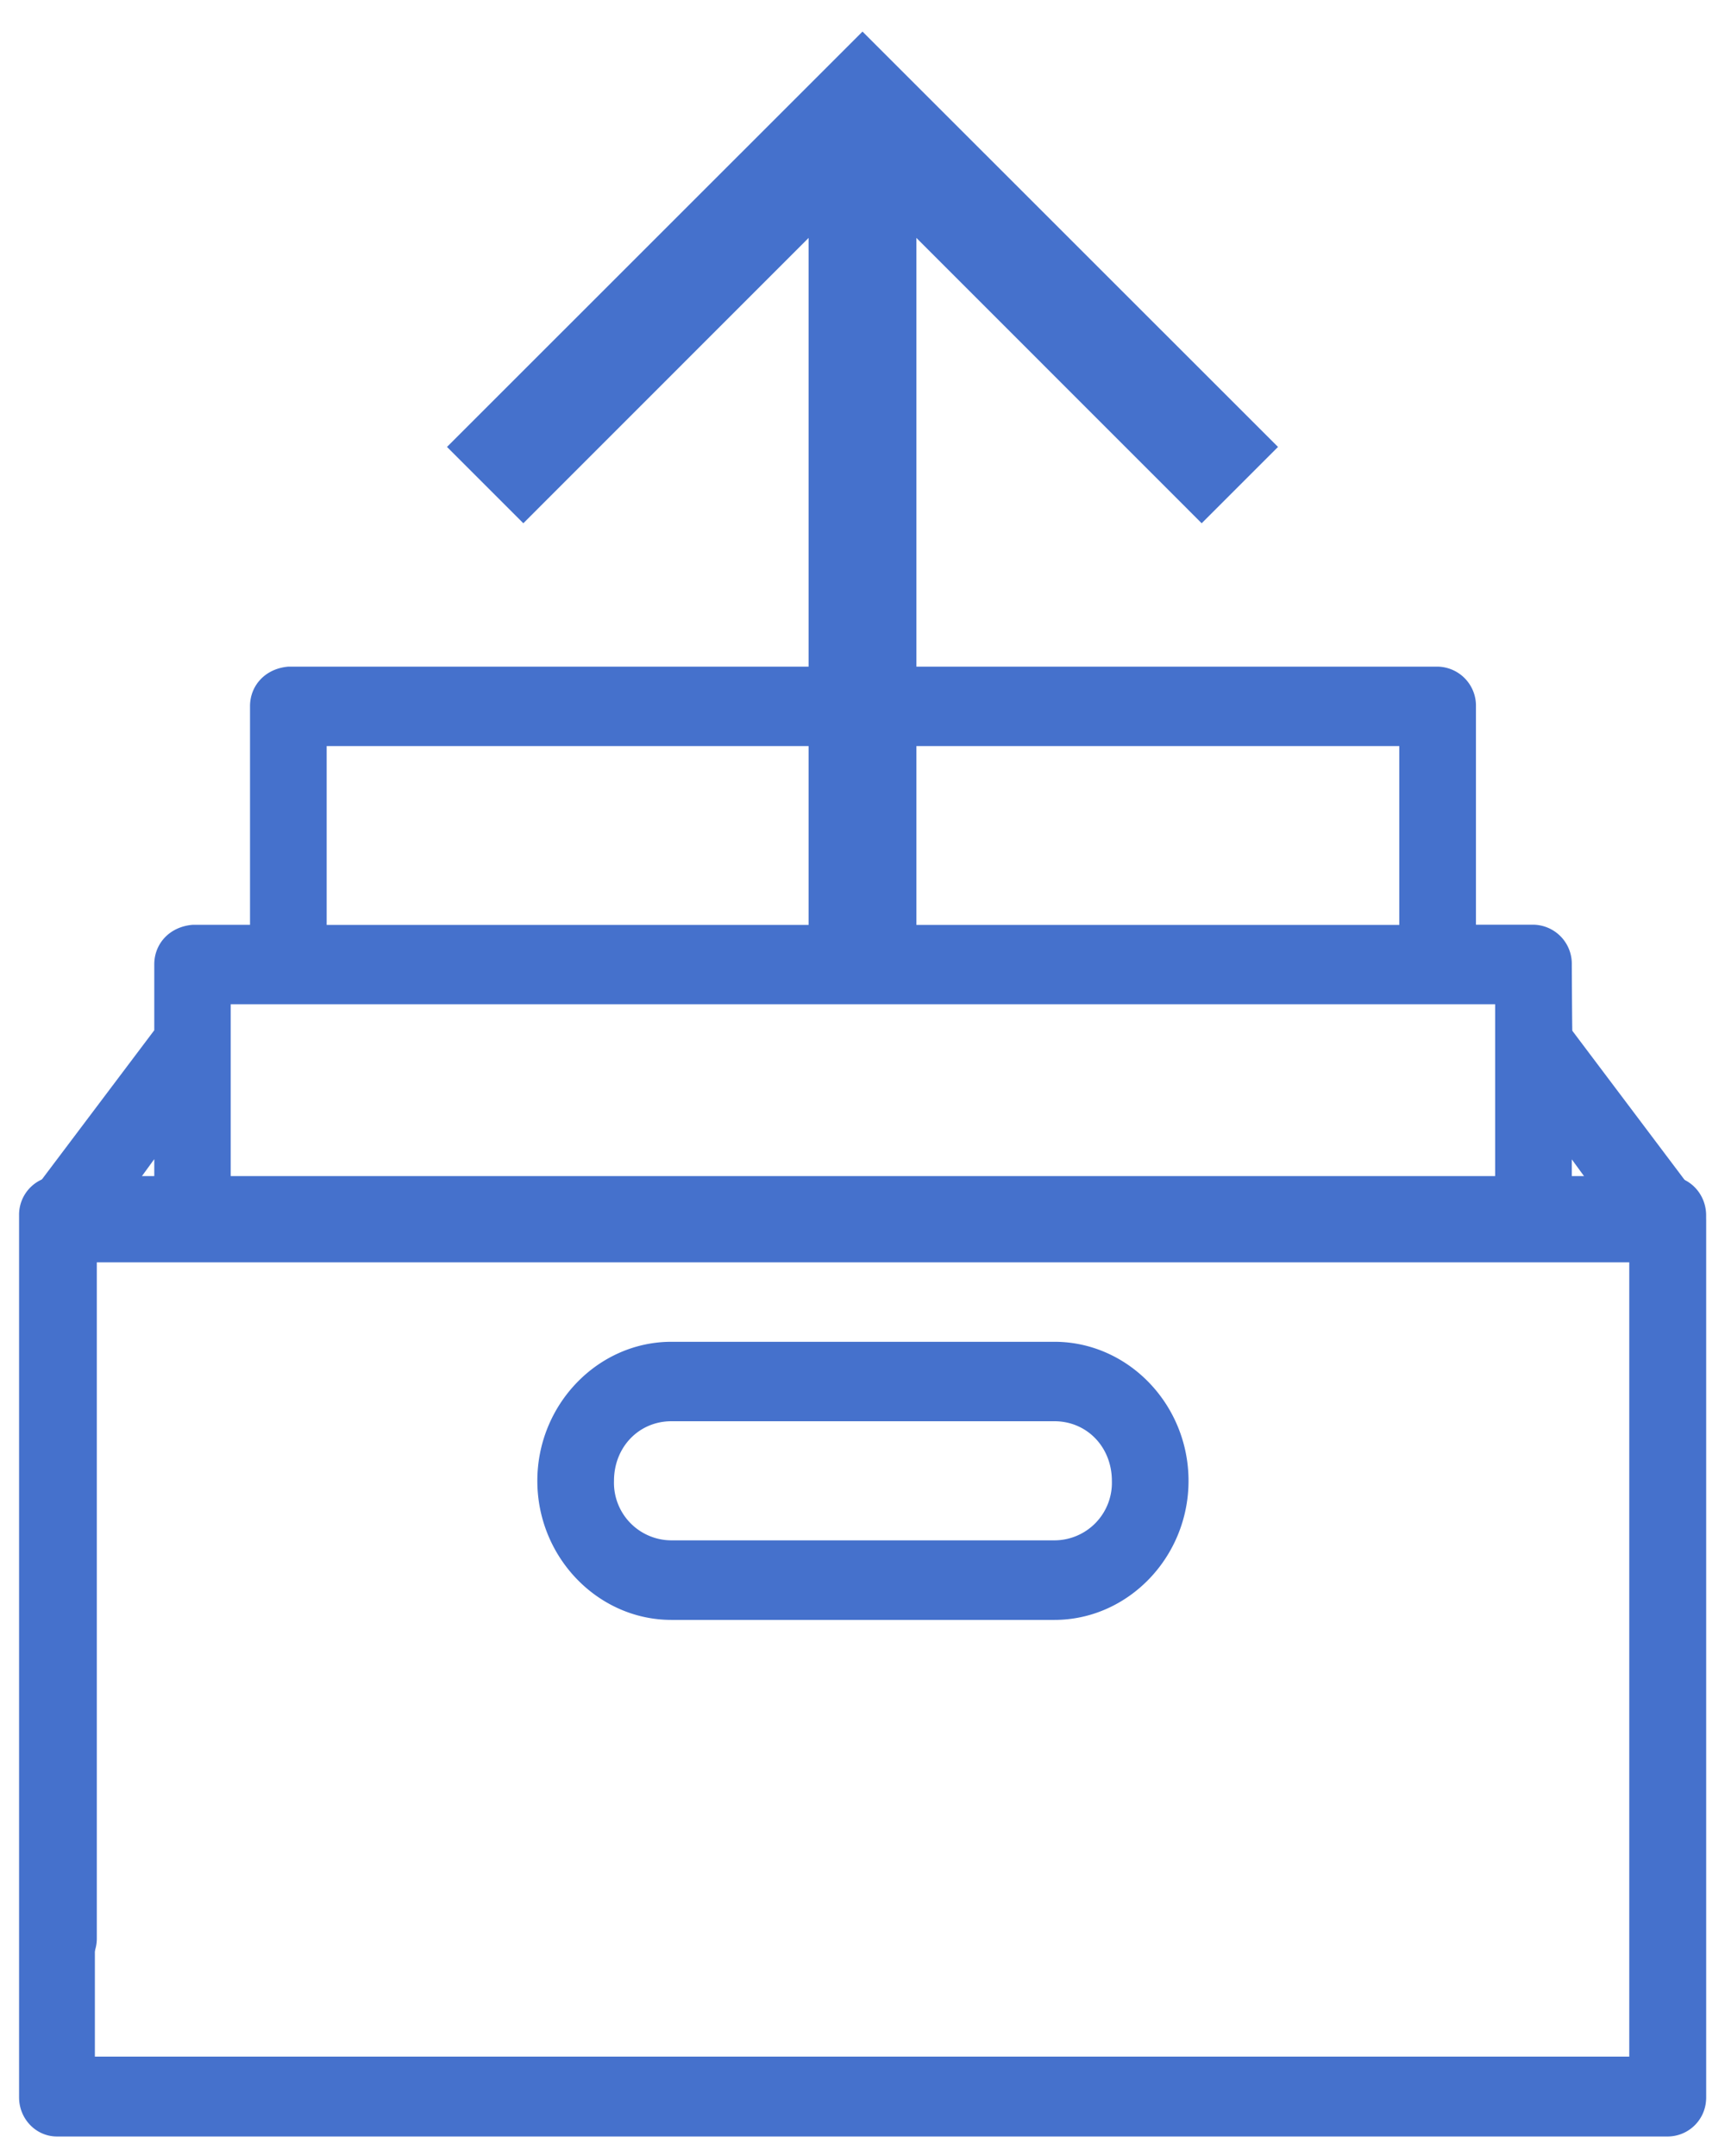 <svg width="16" height="20" viewBox="0 0 16 20" xmlns="http://www.w3.org/2000/svg"><title>C2A839F0-8CDA-4276-A8CC-BCEAAC8A14C2</title><g fill="#4571CC" fill-rule="evenodd"><path d="M2.319 6.553v2.026h-.533c-.216.018-.356.178-.355.368v.61L.259 11.113a.378.378 0 0 0-.072.23v6.632a.371.371 0 0 0 .176.323c.11.067.248.067.358 0a.371.371 0 0 0 .177-.323V11.71h14.214v7.368H.542a.353.353 0 0 0-.312.183.38.38 0 0 0 0 .371.353.353 0 0 0 .312.183h14.925a.362.362 0 0 0 .355-.369v-8.105a.378.378 0 0 0-.072-.23l-1.166-1.549c-.002-.002-.005-.616-.005-.616a.362.362 0 0 0-.356-.368h-.533V6.553a.362.362 0 0 0-.355-.369H2.675c-.217.018-.357.178-.356.369zm.71.368h9.95V8.58H3.03V6.92zm-.888 2.395h11.727v1.658H2.14V9.316zm-.71 1.439v.219H1.27l.16-.22zm13.148 0l.16.219h-.16v-.22zm-8.351 1.692c-.683 0-1.244.582-1.244 1.29 0 .708.561 1.29 1.244 1.29H9.78c.683 0 1.244-.582 1.244-1.29 0-.708-.56-1.29-1.244-1.29H6.228zm0 .737H9.78c.302 0 .533.24.533.553a.534.534 0 0 1-.533.552H6.228a.534.534 0 0 1-.533-.552c0-.313.231-.553.533-.553z"/><path d="M15.12 11.636v7.455H.88v-7.455h14.24zM.528 10.91a.358.358 0 0 0-.351.364v8.182c0 .2.157.363.351.363h14.946a.358.358 0 0 0 .351-.363v-8.182c0-.201-.157-.364-.351-.364H.527z" fill-rule="nonzero"/><g fill-rule="nonzero"><path d="M7.5 9V1h1v8z"/><path d="M4.854 4.854l-.708-.708L8 .293l3.854 3.853-.708.708L8 1.707z"/></g></g></svg>